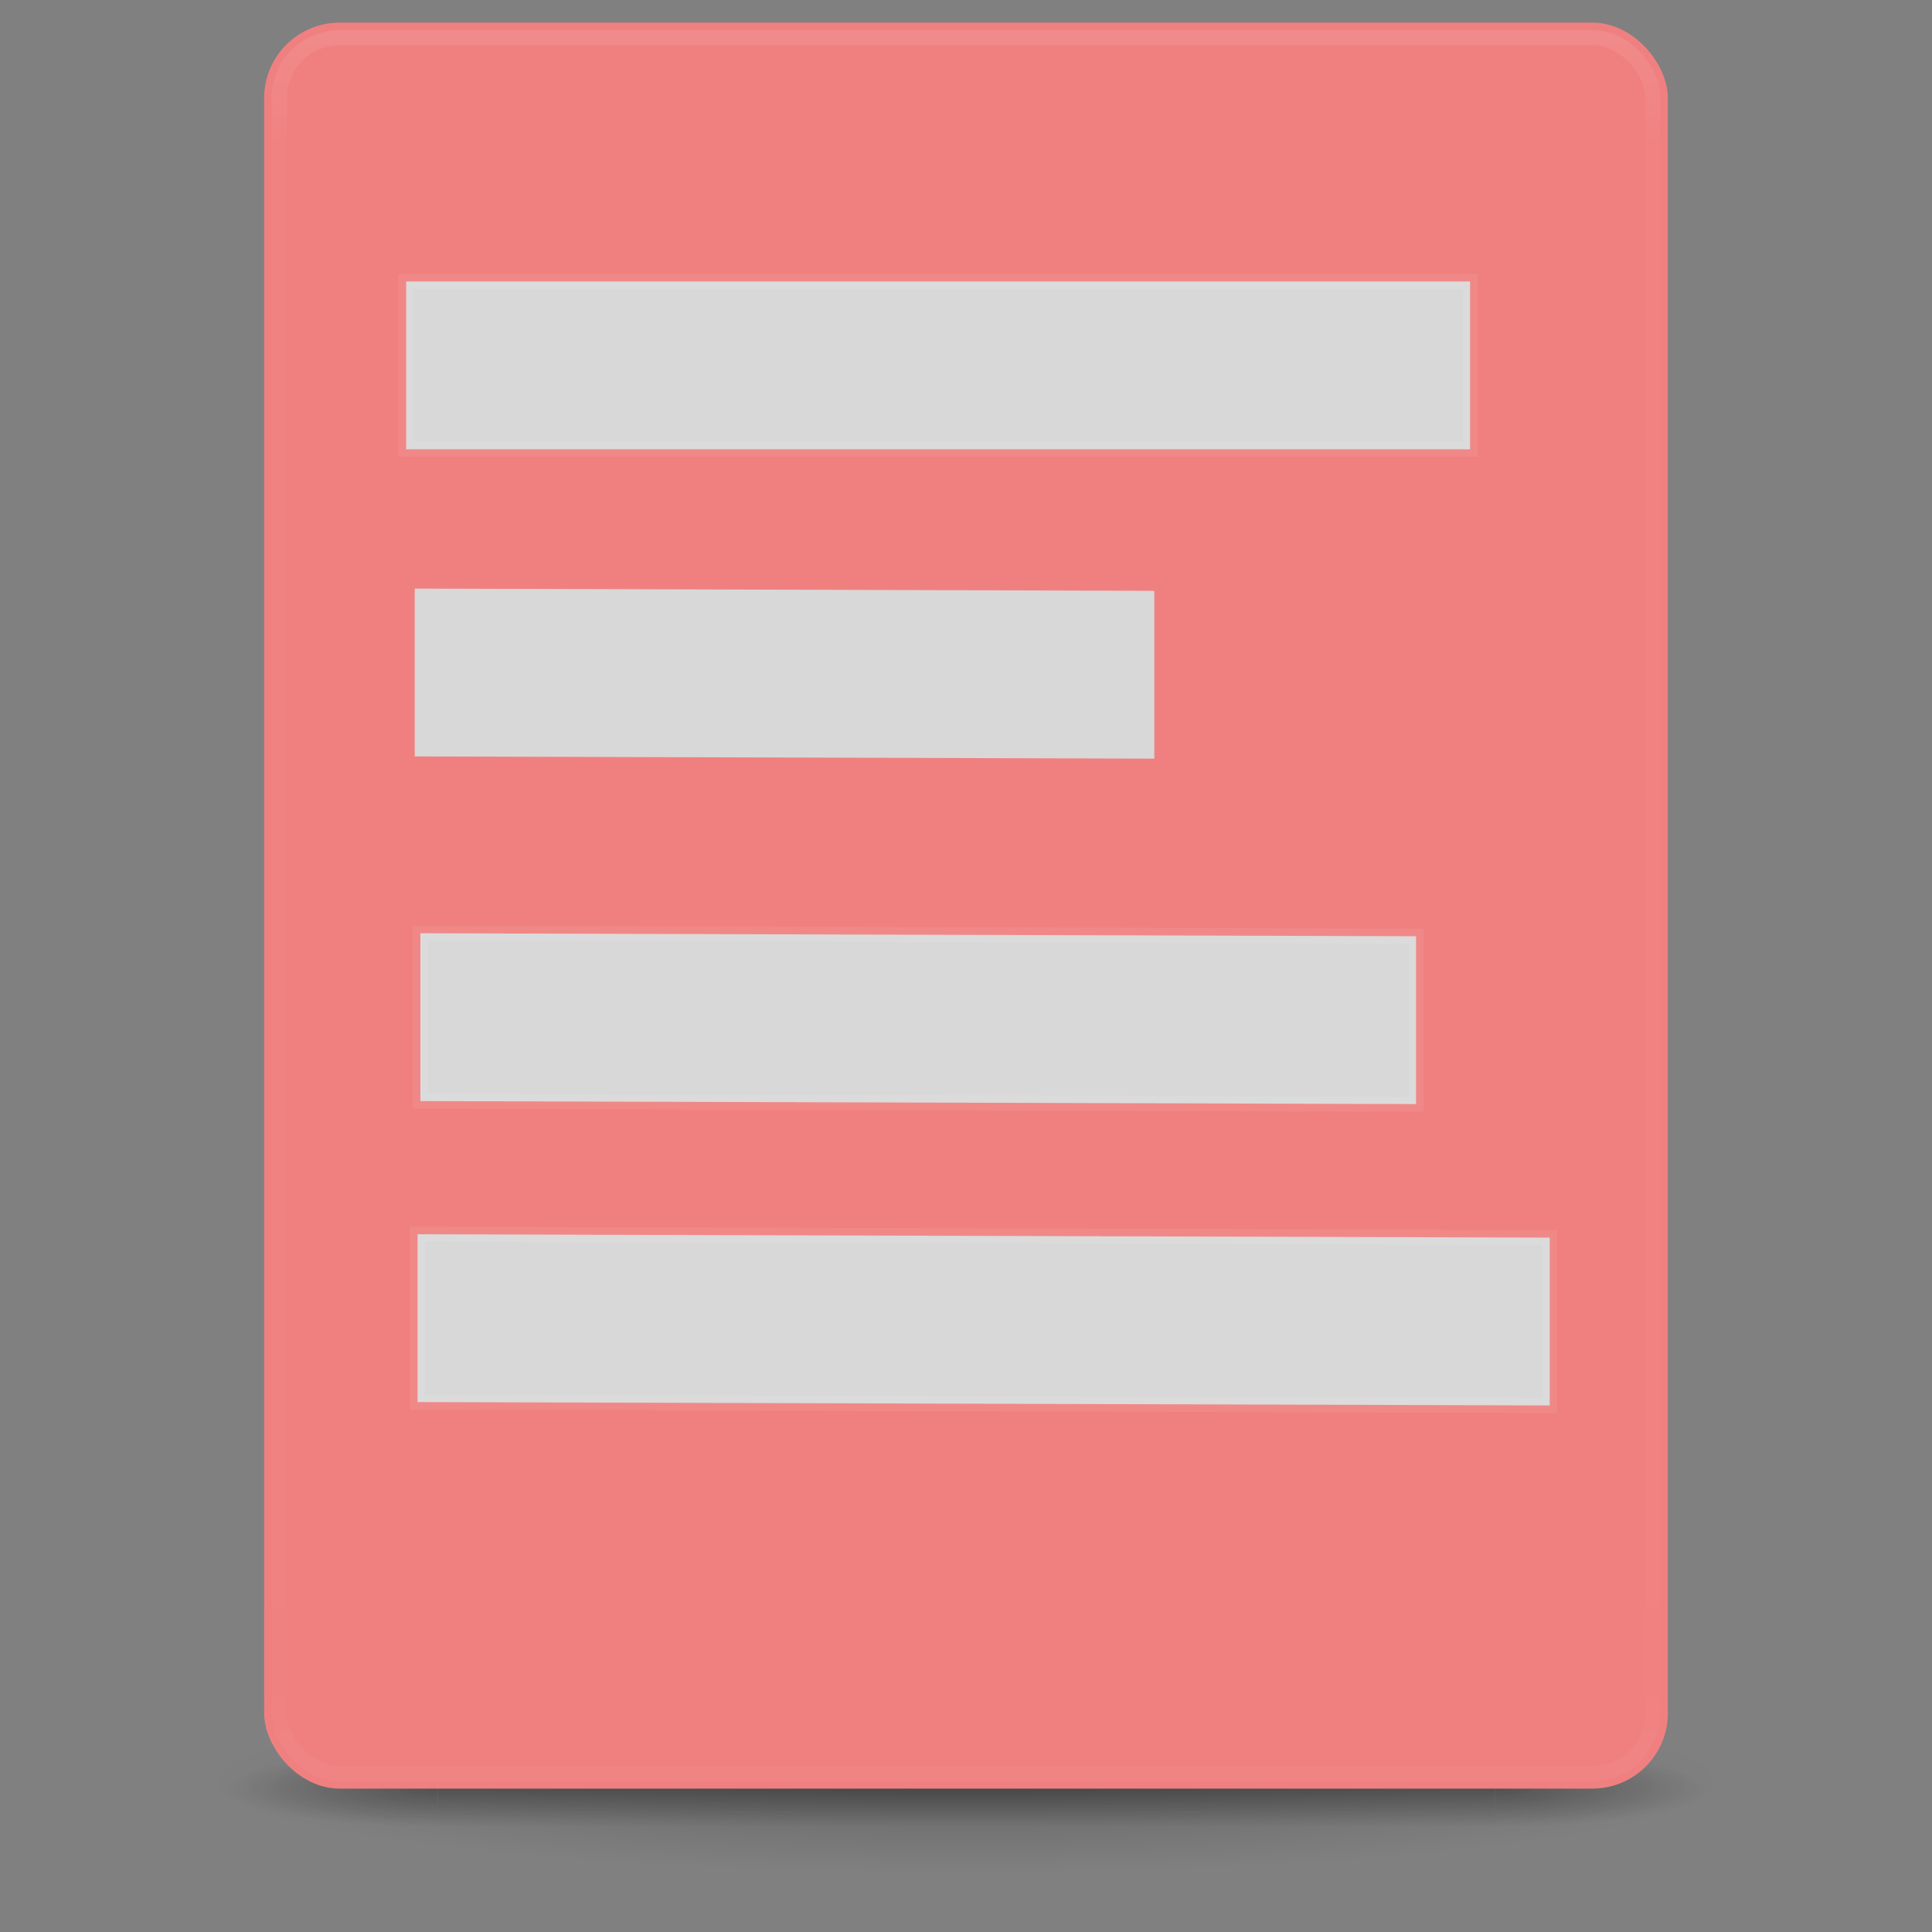 <?xml version="1.0" encoding="utf-8"?>
<svg width="128" height="128" id="svg2" version="1.1" xmlns="http://www.w3.org/2000/svg" xmlns:xlink="http://www.w3.org/1999/xlink">
  <rect width="100%" height="100%" fill="#808080" stroke="none"/>
  <defs id="defs4">
    <linearGradient id="linearGradient6420">
      <stop style="stop-color:#000000;stop-opacity:1;" offset="0" id="stop6422"/>
      <stop style="stop-color:#000000;stop-opacity:0;" offset="1" id="stop6424"/>
    </linearGradient>
    <linearGradient id="linearGradient3688-166-749-654">
      <stop id="stop3088" style="stop-color:#181818;stop-opacity:1" offset="0"/>
      <stop id="stop3090" style="stop-color:#181818;stop-opacity:0" offset="1"/>
    </linearGradient>
    <linearGradient id="linearGradient3702-501-757-795">
      <stop id="stop3100" style="stop-color:#181818;stop-opacity:0" offset="0"/>
      <stop id="stop3102" style="stop-color:#181818;stop-opacity:1" offset="0.5"/>
      <stop id="stop3104" style="stop-color:#181818;stop-opacity:0" offset="1"/>
    </linearGradient>
    <radialGradient r="2.5" cy="43.5" cx="4.993" gradientTransform="matrix(1.974,0,0,1.4,26.451,-17.403)" gradientUnits="userSpaceOnUse" id="radialGradient3946" xlink:href="#linearGradient3688-166-749-654"/>
    <radialGradient r="2.5" cy="43.5" cx="4.993" gradientTransform="matrix(1.974,0,0,1.4,-21.549,-104.397)" gradientUnits="userSpaceOnUse" id="radialGradient3948" xlink:href="#linearGradient3688-166-749-654"/>
    <linearGradient gradientTransform="matrix(0.88,0,0,1,2.889,-0.003)" y2="39.999" x2="25.058" y1="47.028" x1="25.058" gradientUnits="userSpaceOnUse" id="linearGradient3950" xlink:href="#linearGradient3702-501-757-795"/>
    <radialGradient r="35.338" cy="93.468" cx="-4.029" gradientTransform="matrix(1.415,0,0,0.17,69.7,102.131)" gradientUnits="userSpaceOnUse" id="radialGradient3976" xlink:href="#linearGradient6420"/>
    <linearGradient y2="48.535" x2="24" y1="6.04" x1="24" gradientTransform="matrix(2.73,0,0,2.73,-14.514,-14.513)" gradientUnits="userSpaceOnUse" id="linearGradient3965" xlink:href="#linearGradient3924"/>
    <linearGradient id="linearGradient3924">
      <stop offset="0" style="stop-color:#ffffff;stop-opacity:1" id="stop3926"/>
      <stop offset="0.063" style="stop-color:#ffffff;stop-opacity:0.235" id="stop3928"/>
      <stop offset="0.951" style="stop-color:#ffffff;stop-opacity:0.157" id="stop3930"/>
      <stop offset="1" style="stop-color:#ffffff;stop-opacity:0.392" id="stop3932"/>
    </linearGradient>
    <linearGradient gradientUnits="userSpaceOnUse" y2="119" x2="32" y1="1" x1="32" id="linearGradient904" gradientTransform="translate(-7)" xlink:href="#linearGradient902"/>
    <linearGradient id="linearGradient902">
      <stop id="stop898" offset="0" style="stop-color:#770087;stop-opacity:1;"/>
      <stop id="stop900" offset="1" style="stop-color:#452981;stop-opacity:1"/>
    </linearGradient>
  </defs>
  <path d="m 114,118.001 a 50,6 0 0 1 -100,0 50,6 0 1 1 100,0 z" id="path3041" style="color:#000000;display:inline;overflow:visible;visibility:visible;opacity:0.2;fill:url(#radialGradient3976);fill-opacity:1;fill-rule:nonzero;stroke:none;stroke-width:1;marker:none;enable-background:accumulate"/>
  <g transform="matrix(2.7,0,0,0.556,-0.8,94.891)" id="g2036" style="display:inline">
    <g transform="matrix(1.053,0,0,1.286,-1.263,-13.429)" id="g3712" style="opacity:0.4">
      <rect width="4.926" height="7" x="36.315" y="39.997" id="rect2801-3" style="fill:url(#radialGradient3946);fill-opacity:1;stroke:none;stroke-width:1"/>
      <rect width="4.926" height="7" x="-11.685" y="-46.997" transform="scale(-1)" id="rect3696-6" style="fill:url(#radialGradient3948);fill-opacity:1;stroke:none;stroke-width:1"/>
      <rect width="24.63" height="7" x="11.685" y="39.997" id="rect3700-7" style="fill:url(#linearGradient3950);fill-opacity:1;stroke:none;stroke-width:1"/>
    </g>
  </g>
  <rect width="93" height="117" rx="5" ry="5" x="17.5" y="1.5" id="rect4897" style="stroke: none; opacity: 1; vector-effect: none; fill-opacity: 1; stroke-width: 1; stroke-linecap: butt; stroke-linejoin: miter; stroke-miterlimit: 4; stroke-dasharray: none; stroke-dashoffset: 0; stroke-opacity: 1; fill: rgb(240, 128, 128);"/>
  <rect style="opacity: 0.5; fill: none; stroke: url('#linearGradient904'); stroke-width: 1; vector-effect: none; fill-opacity: 1; stroke-linecap: butt; stroke-linejoin: miter; stroke-miterlimit: 4; stroke-dasharray: none; stroke-dashoffset: 0; stroke-opacity: 0;" id="rect3993" y="1.5" x="17.5" ry="5" rx="5" height="117" width="93"/>
  <rect style="fill: none; stroke: url('#linearGradient3965'); stroke-width: 1; stroke-linecap: round; stroke-linejoin: round; stroke-miterlimit: 4; stroke-dasharray: none; stroke-dashoffset: 0; opacity: 0.5; vector-effect: none; fill-opacity: 1; stroke-opacity: 0.17;" id="rect6741-5-0-2-3" y="2.5" x="18.5" ry="4" rx="4" height="115" width="91"/>
  <rect x="26.91" y="18.65" width="70.485" height="11.119" style="fill: rgb(216, 216, 216); stroke-opacity: 0.07; stroke-miterlimit: 1.8; paint-order: stroke; stroke: rgb(255, 255, 255);"/>
  <rect x="19.1" y="45.507" width="49" height="11.119" style="fill: rgb(216, 216, 216); stroke-miterlimit: 1.8; stroke: rgb(255, 255, 255); paint-order: fill; stroke-opacity: 0; stroke-width: 0px;" transform="matrix(1, 0.003, 0, 1, 8.375, -6.568)"/>
  <rect x="25.712" y="45.507" width="65.962" height="11.119" style="fill: rgb(216, 216, 216); stroke-opacity: 0.07; stroke-miterlimit: 1.8; paint-order: stroke; stroke: rgb(255, 255, 255);" transform="matrix(1, 0.003, 0, 1, 2.141, 16.247)"/>
  <rect x="29.238" y="45.507" width="75.008" height="11.119" style="fill: rgb(216, 216, 216); stroke-opacity: 0.07; stroke-miterlimit: 1.8; paint-order: stroke; stroke: rgb(255, 255, 255);" transform="matrix(1, 0.003, 0, 1, -1.574, 36.176)"/>
</svg>